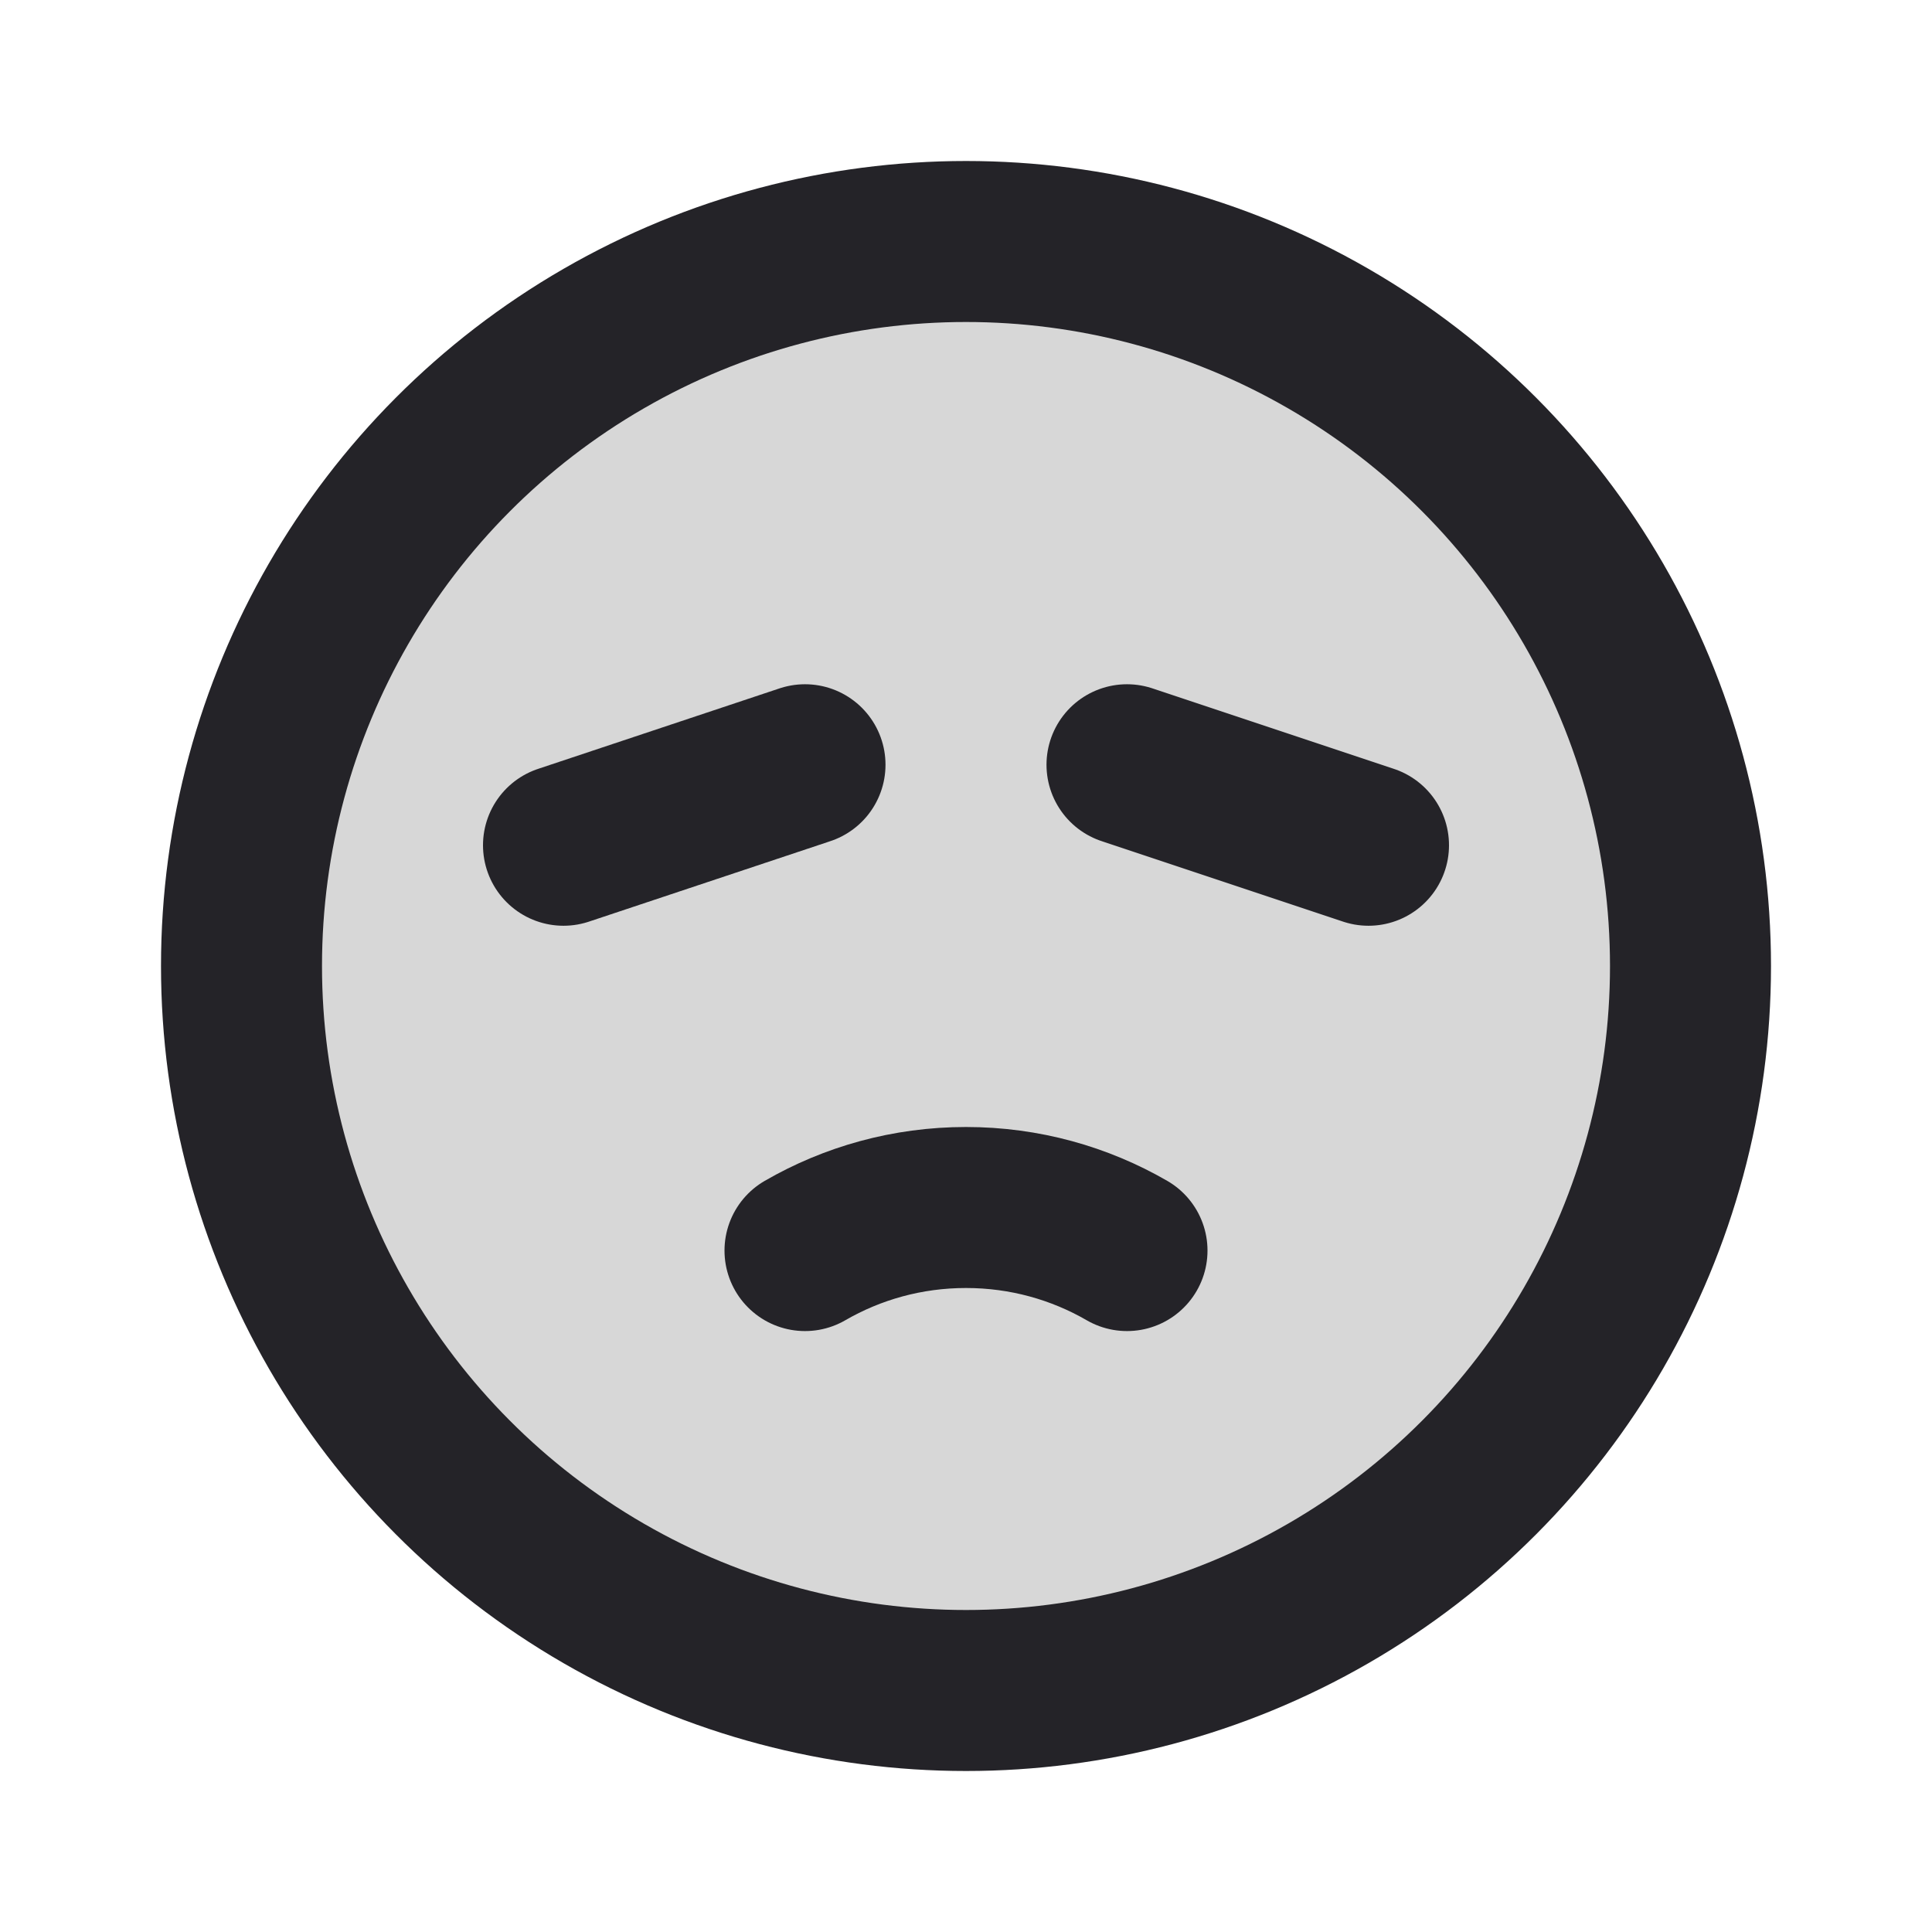 <svg width="24" height="24" viewBox="0 0 24 24" fill="none" xmlns="http://www.w3.org/2000/svg">
<circle cx="12" cy="12" r="9" fill="black" fill-opacity="0.16"/>
<circle cx="12" cy="12" r="9" stroke="#242328" stroke-width="2" stroke-linecap="round" stroke-linejoin="round"/>
<path d="M10 15.535C10.588 15.195 11.271 15 12 15C12.729 15 13.412 15.195 14 15.535" stroke="#242328" stroke-width="2" stroke-linecap="round" stroke-linejoin="round"/>
<path d="M17 10.5L14 9.5" stroke="#242328" stroke-width="2" stroke-linecap="round" stroke-linejoin="round"/>
<path d="M10 9.5L7 10.5" stroke="#242328" stroke-width="2" stroke-linecap="round" stroke-linejoin="round"/>
</svg>
